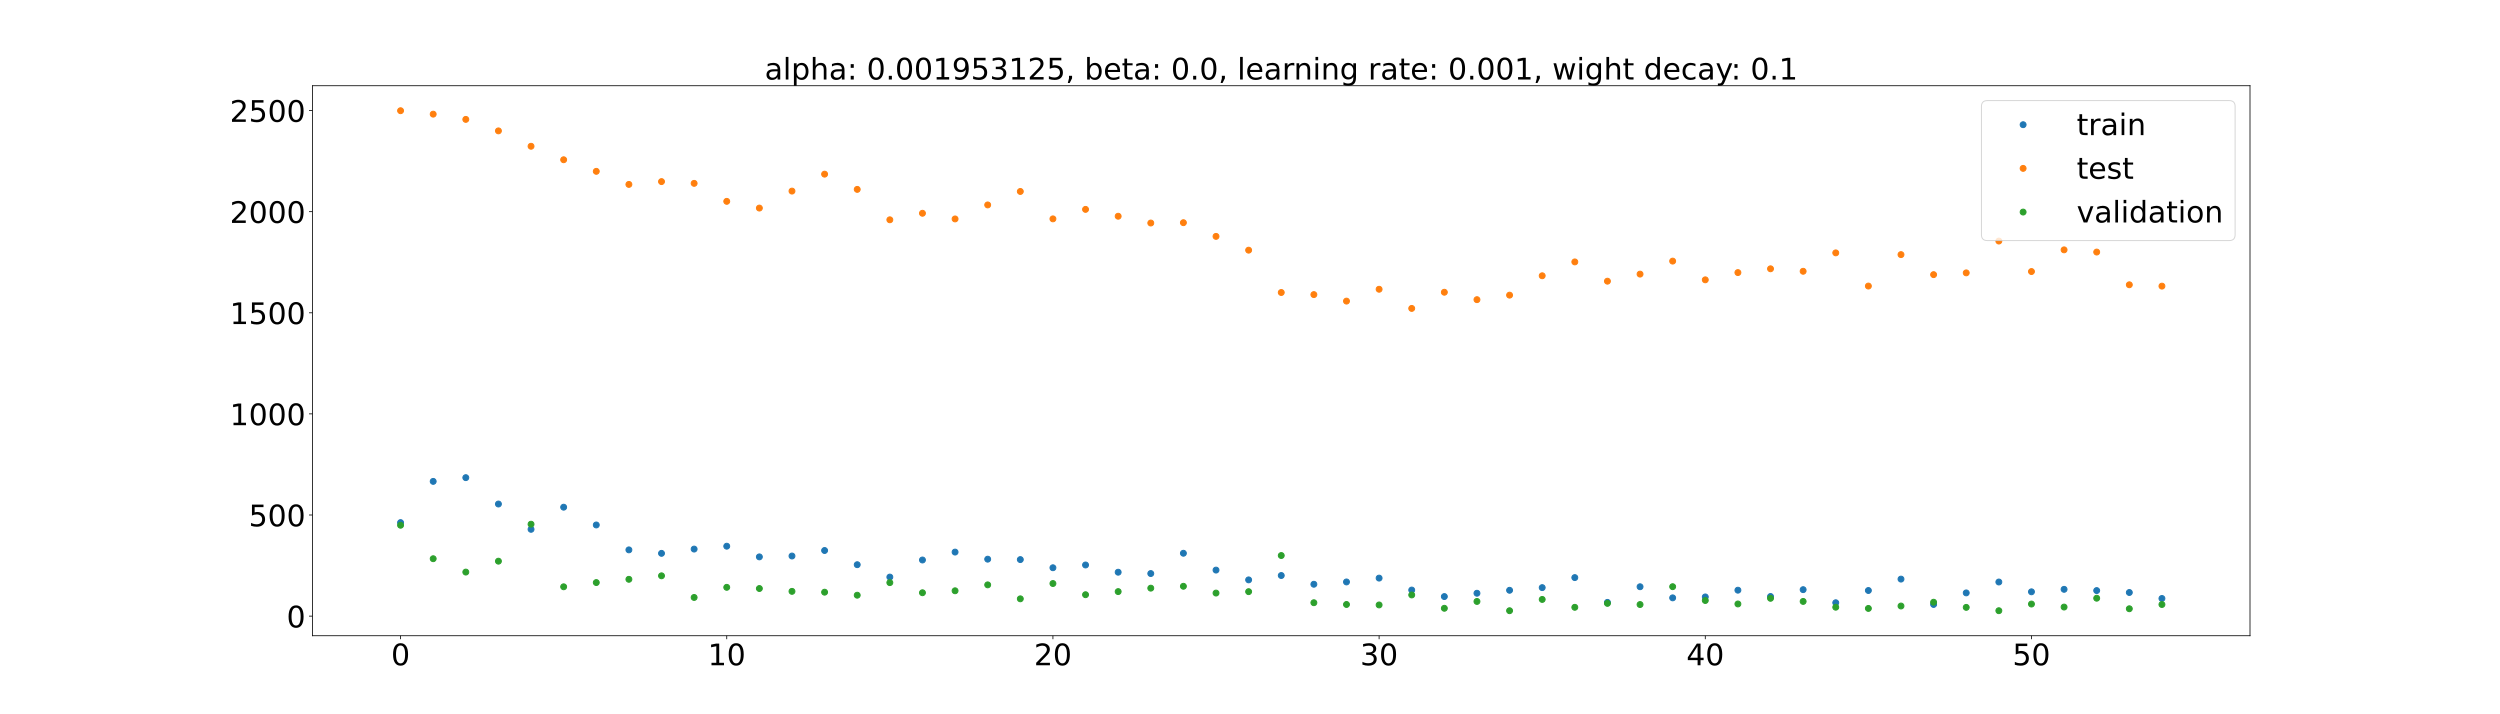 <?xml version="1.0" encoding="utf-8" standalone="no"?>
<!DOCTYPE svg PUBLIC "-//W3C//DTD SVG 1.1//EN"
  "http://www.w3.org/Graphics/SVG/1.1/DTD/svg11.dtd">
<!-- Created with matplotlib (https://matplotlib.org/) -->
<svg height="720pt" version="1.1" viewBox="0 0 2520 720" width="2520pt" xmlns="http://www.w3.org/2000/svg" xmlns:xlink="http://www.w3.org/1999/xlink">
 <defs>
  <style type="text/css">*{stroke-linecap:butt;stroke-linejoin:round;}</style>
 </defs>
 <g id="figure_1">
  <g id="patch_1">
   <path d="M 0 720 
L 2520 720 
L 2520 0 
L 0 0 
z
" style="fill:#ffffff;"/>
  </g>
  <g id="axes_1">
   <g id="patch_2">
    <path d="M 315 640.8 
L 2268 640.8 
L 2268 86.4 
L 315 86.4 
z
" style="fill:#ffffff;"/>
   </g>
   <g id="matplotlib.axis_1">
    <g id="xtick_1">
     <g id="line2d_1">
      <defs>
       <path d="M 0 0 
L 0 3.5 
" id="m93f2a0713a" style="stroke:#000000;stroke-width:0.8;"/>
      </defs>
      <g>
       <use style="stroke:#000000;stroke-width:0.8;" x="403.773" xlink:href="#m93f2a0713a" y="640.8"/>
      </g>
     </g>
     <g id="text_1">
      <!-- 0 -->
      <g transform="translate(394.229 670.595)scale(0.3 -0.3)">
       <defs>
        <path d="M 31.781 66.406 
Q 24.172 66.406 20.328 58.906 
Q 16.5 51.422 16.5 36.375 
Q 16.5 21.391 20.328 13.891 
Q 24.172 6.391 31.781 6.391 
Q 39.453 6.391 43.281 13.891 
Q 47.125 21.391 47.125 36.375 
Q 47.125 51.422 43.281 58.906 
Q 39.453 66.406 31.781 66.406 
z
M 31.781 74.219 
Q 44.047 74.219 50.516 64.516 
Q 56.984 54.828 56.984 36.375 
Q 56.984 17.969 50.516 8.266 
Q 44.047 -1.422 31.781 -1.422 
Q 19.531 -1.422 13.062 8.266 
Q 6.594 17.969 6.594 36.375 
Q 6.594 54.828 13.062 64.516 
Q 19.531 74.219 31.781 74.219 
z
" id="DejaVuSans-48"/>
       </defs>
       <use xlink:href="#DejaVuSans-48"/>
      </g>
     </g>
    </g>
    <g id="xtick_2">
     <g id="line2d_2">
      <g>
       <use style="stroke:#000000;stroke-width:0.8;" x="732.561" xlink:href="#m93f2a0713a" y="640.8"/>
      </g>
     </g>
     <g id="text_2">
      <!-- 10 -->
      <g transform="translate(713.473 670.595)scale(0.3 -0.3)">
       <defs>
        <path d="M 12.406 8.297 
L 28.516 8.297 
L 28.516 63.922 
L 10.984 60.406 
L 10.984 69.391 
L 28.422 72.906 
L 38.281 72.906 
L 38.281 8.297 
L 54.391 8.297 
L 54.391 0 
L 12.406 0 
z
" id="DejaVuSans-49"/>
       </defs>
       <use xlink:href="#DejaVuSans-49"/>
       <use x="63.623" xlink:href="#DejaVuSans-48"/>
      </g>
     </g>
    </g>
    <g id="xtick_3">
     <g id="line2d_3">
      <g>
       <use style="stroke:#000000;stroke-width:0.8;" x="1061.348" xlink:href="#m93f2a0713a" y="640.8"/>
      </g>
     </g>
     <g id="text_3">
      <!-- 20 -->
      <g transform="translate(1042.261 670.595)scale(0.3 -0.3)">
       <defs>
        <path d="M 19.188 8.297 
L 53.609 8.297 
L 53.609 0 
L 7.328 0 
L 7.328 8.297 
Q 12.938 14.109 22.625 23.891 
Q 32.328 33.688 34.812 36.531 
Q 39.547 41.844 41.422 45.531 
Q 43.312 49.219 43.312 52.781 
Q 43.312 58.594 39.234 62.25 
Q 35.156 65.922 28.609 65.922 
Q 23.969 65.922 18.812 64.312 
Q 13.672 62.703 7.812 59.422 
L 7.812 69.391 
Q 13.766 71.781 18.938 73 
Q 24.125 74.219 28.422 74.219 
Q 39.75 74.219 46.484 68.547 
Q 53.219 62.891 53.219 53.422 
Q 53.219 48.922 51.531 44.891 
Q 49.859 40.875 45.406 35.406 
Q 44.188 33.984 37.641 27.219 
Q 31.109 20.453 19.188 8.297 
z
" id="DejaVuSans-50"/>
       </defs>
       <use xlink:href="#DejaVuSans-50"/>
       <use x="63.623" xlink:href="#DejaVuSans-48"/>
      </g>
     </g>
    </g>
    <g id="xtick_4">
     <g id="line2d_4">
      <g>
       <use style="stroke:#000000;stroke-width:0.8;" x="1390.136" xlink:href="#m93f2a0713a" y="640.8"/>
      </g>
     </g>
     <g id="text_4">
      <!-- 30 -->
      <g transform="translate(1371.049 670.595)scale(0.3 -0.3)">
       <defs>
        <path d="M 40.578 39.312 
Q 47.656 37.797 51.625 33 
Q 55.609 28.219 55.609 21.188 
Q 55.609 10.406 48.188 4.484 
Q 40.766 -1.422 27.094 -1.422 
Q 22.516 -1.422 17.656 -0.516 
Q 12.797 0.391 7.625 2.203 
L 7.625 11.719 
Q 11.719 9.328 16.594 8.109 
Q 21.484 6.891 26.812 6.891 
Q 36.078 6.891 40.938 10.547 
Q 45.797 14.203 45.797 21.188 
Q 45.797 27.641 41.281 31.266 
Q 36.766 34.906 28.719 34.906 
L 20.219 34.906 
L 20.219 43.016 
L 29.109 43.016 
Q 36.375 43.016 40.234 45.922 
Q 44.094 48.828 44.094 54.297 
Q 44.094 59.906 40.109 62.906 
Q 36.141 65.922 28.719 65.922 
Q 24.656 65.922 20.016 65.031 
Q 15.375 64.156 9.812 62.312 
L 9.812 71.094 
Q 15.438 72.656 20.344 73.438 
Q 25.25 74.219 29.594 74.219 
Q 40.828 74.219 47.359 69.109 
Q 53.906 64.016 53.906 55.328 
Q 53.906 49.266 50.438 45.094 
Q 46.969 40.922 40.578 39.312 
z
" id="DejaVuSans-51"/>
       </defs>
       <use xlink:href="#DejaVuSans-51"/>
       <use x="63.623" xlink:href="#DejaVuSans-48"/>
      </g>
     </g>
    </g>
    <g id="xtick_5">
     <g id="line2d_5">
      <g>
       <use style="stroke:#000000;stroke-width:0.8;" x="1718.924" xlink:href="#m93f2a0713a" y="640.8"/>
      </g>
     </g>
     <g id="text_5">
      <!-- 40 -->
      <g transform="translate(1699.837 670.595)scale(0.3 -0.3)">
       <defs>
        <path d="M 37.797 64.312 
L 12.891 25.391 
L 37.797 25.391 
z
M 35.203 72.906 
L 47.609 72.906 
L 47.609 25.391 
L 58.016 25.391 
L 58.016 17.188 
L 47.609 17.188 
L 47.609 0 
L 37.797 0 
L 37.797 17.188 
L 4.891 17.188 
L 4.891 26.703 
z
" id="DejaVuSans-52"/>
       </defs>
       <use xlink:href="#DejaVuSans-52"/>
       <use x="63.623" xlink:href="#DejaVuSans-48"/>
      </g>
     </g>
    </g>
    <g id="xtick_6">
     <g id="line2d_6">
      <g>
       <use style="stroke:#000000;stroke-width:0.8;" x="2047.712" xlink:href="#m93f2a0713a" y="640.8"/>
      </g>
     </g>
     <g id="text_6">
      <!-- 50 -->
      <g transform="translate(2028.625 670.595)scale(0.3 -0.3)">
       <defs>
        <path d="M 10.797 72.906 
L 49.516 72.906 
L 49.516 64.594 
L 19.828 64.594 
L 19.828 46.734 
Q 21.969 47.469 24.109 47.828 
Q 26.266 48.188 28.422 48.188 
Q 40.625 48.188 47.75 41.5 
Q 54.891 34.812 54.891 23.391 
Q 54.891 11.625 47.562 5.094 
Q 40.234 -1.422 26.906 -1.422 
Q 22.312 -1.422 17.547 -0.641 
Q 12.797 0.141 7.719 1.703 
L 7.719 11.625 
Q 12.109 9.234 16.797 8.062 
Q 21.484 6.891 26.703 6.891 
Q 35.156 6.891 40.078 11.328 
Q 45.016 15.766 45.016 23.391 
Q 45.016 31 40.078 35.438 
Q 35.156 39.891 26.703 39.891 
Q 22.75 39.891 18.812 39.016 
Q 14.891 38.141 10.797 36.281 
z
" id="DejaVuSans-53"/>
       </defs>
       <use xlink:href="#DejaVuSans-53"/>
       <use x="63.623" xlink:href="#DejaVuSans-48"/>
      </g>
     </g>
    </g>
   </g>
   <g id="matplotlib.axis_2">
    <g id="ytick_1">
     <g id="line2d_7">
      <defs>
       <path d="M 0 0 
L -3.5 0 
" id="mc1e9d41bc1" style="stroke:#000000;stroke-width:0.8;"/>
      </defs>
      <g>
       <use style="stroke:#000000;stroke-width:0.8;" x="315" xlink:href="#mc1e9d41bc1" y="621.066"/>
      </g>
     </g>
     <g id="text_7">
      <!-- 0 -->
      <g transform="translate(288.913 632.464)scale(0.3 -0.3)">
       <use xlink:href="#DejaVuSans-48"/>
      </g>
     </g>
    </g>
    <g id="ytick_2">
     <g id="line2d_8">
      <g>
       <use style="stroke:#000000;stroke-width:0.8;" x="315" xlink:href="#mc1e9d41bc1" y="519.137"/>
      </g>
     </g>
     <g id="text_8">
      <!-- 500 -->
      <g transform="translate(250.738 530.535)scale(0.3 -0.3)">
       <use xlink:href="#DejaVuSans-53"/>
       <use x="63.623" xlink:href="#DejaVuSans-48"/>
       <use x="127.246" xlink:href="#DejaVuSans-48"/>
      </g>
     </g>
    </g>
    <g id="ytick_3">
     <g id="line2d_9">
      <g>
       <use style="stroke:#000000;stroke-width:0.8;" x="315" xlink:href="#mc1e9d41bc1" y="417.207"/>
      </g>
     </g>
     <g id="text_9">
      <!-- 1000 -->
      <g transform="translate(231.65 428.605)scale(0.3 -0.3)">
       <use xlink:href="#DejaVuSans-49"/>
       <use x="63.623" xlink:href="#DejaVuSans-48"/>
       <use x="127.246" xlink:href="#DejaVuSans-48"/>
       <use x="190.869" xlink:href="#DejaVuSans-48"/>
      </g>
     </g>
    </g>
    <g id="ytick_4">
     <g id="line2d_10">
      <g>
       <use style="stroke:#000000;stroke-width:0.8;" x="315" xlink:href="#mc1e9d41bc1" y="315.278"/>
      </g>
     </g>
     <g id="text_10">
      <!-- 1500 -->
      <g transform="translate(231.65 326.676)scale(0.3 -0.3)">
       <use xlink:href="#DejaVuSans-49"/>
       <use x="63.623" xlink:href="#DejaVuSans-53"/>
       <use x="127.246" xlink:href="#DejaVuSans-48"/>
       <use x="190.869" xlink:href="#DejaVuSans-48"/>
      </g>
     </g>
    </g>
    <g id="ytick_5">
     <g id="line2d_11">
      <g>
       <use style="stroke:#000000;stroke-width:0.8;" x="315" xlink:href="#mc1e9d41bc1" y="213.348"/>
      </g>
     </g>
     <g id="text_11">
      <!-- 2000 -->
      <g transform="translate(231.65 224.746)scale(0.3 -0.3)">
       <use xlink:href="#DejaVuSans-50"/>
       <use x="63.623" xlink:href="#DejaVuSans-48"/>
       <use x="127.246" xlink:href="#DejaVuSans-48"/>
       <use x="190.869" xlink:href="#DejaVuSans-48"/>
      </g>
     </g>
    </g>
    <g id="ytick_6">
     <g id="line2d_12">
      <g>
       <use style="stroke:#000000;stroke-width:0.8;" x="315" xlink:href="#mc1e9d41bc1" y="111.419"/>
      </g>
     </g>
     <g id="text_12">
      <!-- 2500 -->
      <g transform="translate(231.65 122.817)scale(0.3 -0.3)">
       <use xlink:href="#DejaVuSans-50"/>
       <use x="63.623" xlink:href="#DejaVuSans-53"/>
       <use x="127.246" xlink:href="#DejaVuSans-48"/>
       <use x="190.869" xlink:href="#DejaVuSans-48"/>
      </g>
     </g>
    </g>
   </g>
   <g id="line2d_13">
    <defs>
     <path d="M 0 3 
C 0.796 3 1.559 2.684 2.121 2.121 
C 2.684 1.559 3 0.796 3 0 
C 3 -0.796 2.684 -1.559 2.121 -2.121 
C 1.559 -2.684 0.796 -3 0 -3 
C -0.796 -3 -1.559 -2.684 -2.121 -2.121 
C -2.684 -1.559 -3 -0.796 -3 0 
C -3 0.796 -2.684 1.559 -2.121 2.121 
C -1.559 2.684 -0.796 3 0 3 
z
" id="me6d4d943f7" style="stroke:#1f77b4;"/>
    </defs>
    <g clip-path="url(#p3126693b94)">
     <use style="fill:#1f77b4;stroke:#1f77b4;" x="403.773" xlink:href="#me6d4d943f7" y="526.782"/>
     <use style="fill:#1f77b4;stroke:#1f77b4;" x="436.652" xlink:href="#me6d4d943f7" y="485.237"/>
     <use style="fill:#1f77b4;stroke:#1f77b4;" x="469.53" xlink:href="#me6d4d943f7" y="481.472"/>
     <use style="fill:#1f77b4;stroke:#1f77b4;" x="502.409" xlink:href="#me6d4d943f7" y="508.049"/>
     <use style="fill:#1f77b4;stroke:#1f77b4;" x="535.288" xlink:href="#me6d4d943f7" y="533.556"/>
     <use style="fill:#1f77b4;stroke:#1f77b4;" x="568.167" xlink:href="#me6d4d943f7" y="511.247"/>
     <use style="fill:#1f77b4;stroke:#1f77b4;" x="601.045" xlink:href="#me6d4d943f7" y="529.163"/>
     <use style="fill:#1f77b4;stroke:#1f77b4;" x="633.924" xlink:href="#me6d4d943f7" y="554.263"/>
     <use style="fill:#1f77b4;stroke:#1f77b4;" x="666.803" xlink:href="#me6d4d943f7" y="557.773"/>
     <use style="fill:#1f77b4;stroke:#1f77b4;" x="699.682" xlink:href="#me6d4d943f7" y="553.472"/>
     <use style="fill:#1f77b4;stroke:#1f77b4;" x="732.561" xlink:href="#me6d4d943f7" y="550.567"/>
     <use style="fill:#1f77b4;stroke:#1f77b4;" x="765.439" xlink:href="#me6d4d943f7" y="561.331"/>
     <use style="fill:#1f77b4;stroke:#1f77b4;" x="798.318" xlink:href="#me6d4d943f7" y="560.464"/>
     <use style="fill:#1f77b4;stroke:#1f77b4;" x="831.197" xlink:href="#me6d4d943f7" y="554.908"/>
     <use style="fill:#1f77b4;stroke:#1f77b4;" x="864.076" xlink:href="#me6d4d943f7" y="569.215"/>
     <use style="fill:#1f77b4;stroke:#1f77b4;" x="896.955" xlink:href="#me6d4d943f7" y="581.688"/>
     <use style="fill:#1f77b4;stroke:#1f77b4;" x="929.833" xlink:href="#me6d4d943f7" y="564.473"/>
     <use style="fill:#1f77b4;stroke:#1f77b4;" x="962.712" xlink:href="#me6d4d943f7" y="556.502"/>
     <use style="fill:#1f77b4;stroke:#1f77b4;" x="995.591" xlink:href="#me6d4d943f7" y="563.64"/>
     <use style="fill:#1f77b4;stroke:#1f77b4;" x="1028.47" xlink:href="#me6d4d943f7" y="564.061"/>
     <use style="fill:#1f77b4;stroke:#1f77b4;" x="1061.348" xlink:href="#me6d4d943f7" y="572.285"/>
     <use style="fill:#1f77b4;stroke:#1f77b4;" x="1094.227" xlink:href="#me6d4d943f7" y="569.498"/>
     <use style="fill:#1f77b4;stroke:#1f77b4;" x="1127.106" xlink:href="#me6d4d943f7" y="576.793"/>
     <use style="fill:#1f77b4;stroke:#1f77b4;" x="1159.985" xlink:href="#me6d4d943f7" y="578.13"/>
     <use style="fill:#1f77b4;stroke:#1f77b4;" x="1192.864" xlink:href="#me6d4d943f7" y="557.672"/>
     <use style="fill:#1f77b4;stroke:#1f77b4;" x="1225.742" xlink:href="#me6d4d943f7" y="574.648"/>
     <use style="fill:#1f77b4;stroke:#1f77b4;" x="1258.621" xlink:href="#me6d4d943f7" y="584.515"/>
     <use style="fill:#1f77b4;stroke:#1f77b4;" x="1291.5" xlink:href="#me6d4d943f7" y="580.118"/>
     <use style="fill:#1f77b4;stroke:#1f77b4;" x="1324.379" xlink:href="#me6d4d943f7" y="588.924"/>
     <use style="fill:#1f77b4;stroke:#1f77b4;" x="1357.258" xlink:href="#me6d4d943f7" y="586.598"/>
     <use style="fill:#1f77b4;stroke:#1f77b4;" x="1390.136" xlink:href="#me6d4d943f7" y="582.736"/>
     <use style="fill:#1f77b4;stroke:#1f77b4;" x="1423.015" xlink:href="#me6d4d943f7" y="594.766"/>
     <use style="fill:#1f77b4;stroke:#1f77b4;" x="1455.894" xlink:href="#me6d4d943f7" y="601.335"/>
     <use style="fill:#1f77b4;stroke:#1f77b4;" x="1488.773" xlink:href="#me6d4d943f7" y="597.989"/>
     <use style="fill:#1f77b4;stroke:#1f77b4;" x="1521.652" xlink:href="#me6d4d943f7" y="595.001"/>
     <use style="fill:#1f77b4;stroke:#1f77b4;" x="1554.53" xlink:href="#me6d4d943f7" y="592.322"/>
     <use style="fill:#1f77b4;stroke:#1f77b4;" x="1587.409" xlink:href="#me6d4d943f7" y="582.213"/>
     <use style="fill:#1f77b4;stroke:#1f77b4;" x="1620.288" xlink:href="#me6d4d943f7" y="607.191"/>
     <use style="fill:#1f77b4;stroke:#1f77b4;" x="1653.167" xlink:href="#me6d4d943f7" y="591.434"/>
     <use style="fill:#1f77b4;stroke:#1f77b4;" x="1686.045" xlink:href="#me6d4d943f7" y="602.634"/>
     <use style="fill:#1f77b4;stroke:#1f77b4;" x="1718.924" xlink:href="#me6d4d943f7" y="601.697"/>
     <use style="fill:#1f77b4;stroke:#1f77b4;" x="1751.803" xlink:href="#me6d4d943f7" y="594.915"/>
     <use style="fill:#1f77b4;stroke:#1f77b4;" x="1784.682" xlink:href="#me6d4d943f7" y="601.271"/>
     <use style="fill:#1f77b4;stroke:#1f77b4;" x="1817.561" xlink:href="#me6d4d943f7" y="594.371"/>
     <use style="fill:#1f77b4;stroke:#1f77b4;" x="1850.439" xlink:href="#me6d4d943f7" y="607.557"/>
     <use style="fill:#1f77b4;stroke:#1f77b4;" x="1883.318" xlink:href="#me6d4d943f7" y="595.225"/>
     <use style="fill:#1f77b4;stroke:#1f77b4;" x="1916.197" xlink:href="#me6d4d943f7" y="583.737"/>
     <use style="fill:#1f77b4;stroke:#1f77b4;" x="1949.076" xlink:href="#me6d4d943f7" y="609.285"/>
     <use style="fill:#1f77b4;stroke:#1f77b4;" x="1981.955" xlink:href="#me6d4d943f7" y="597.64"/>
     <use style="fill:#1f77b4;stroke:#1f77b4;" x="2014.833" xlink:href="#me6d4d943f7" y="586.66"/>
     <use style="fill:#1f77b4;stroke:#1f77b4;" x="2047.712" xlink:href="#me6d4d943f7" y="596.544"/>
     <use style="fill:#1f77b4;stroke:#1f77b4;" x="2080.591" xlink:href="#me6d4d943f7" y="594.037"/>
     <use style="fill:#1f77b4;stroke:#1f77b4;" x="2113.47" xlink:href="#me6d4d943f7" y="595.295"/>
     <use style="fill:#1f77b4;stroke:#1f77b4;" x="2146.348" xlink:href="#me6d4d943f7" y="597.234"/>
     <use style="fill:#1f77b4;stroke:#1f77b4;" x="2179.227" xlink:href="#me6d4d943f7" y="603.275"/>
    </g>
   </g>
   <g id="line2d_14">
    <defs>
     <path d="M 0 3 
C 0.796 3 1.559 2.684 2.121 2.121 
C 2.684 1.559 3 0.796 3 0 
C 3 -0.796 2.684 -1.559 2.121 -2.121 
C 1.559 -2.684 0.796 -3 0 -3 
C -0.796 -3 -1.559 -2.684 -2.121 -2.121 
C -2.684 -1.559 -3 -0.796 -3 0 
C -3 0.796 -2.684 1.559 -2.121 2.121 
C -1.559 2.684 -0.796 3 0 3 
z
" id="m8b562c8cb6" style="stroke:#ff7f0e;"/>
    </defs>
    <g clip-path="url(#p3126693b94)">
     <use style="fill:#ff7f0e;stroke:#ff7f0e;" x="403.773" xlink:href="#m8b562c8cb6" y="111.6"/>
     <use style="fill:#ff7f0e;stroke:#ff7f0e;" x="436.652" xlink:href="#m8b562c8cb6" y="115.067"/>
     <use style="fill:#ff7f0e;stroke:#ff7f0e;" x="469.53" xlink:href="#m8b562c8cb6" y="120.336"/>
     <use style="fill:#ff7f0e;stroke:#ff7f0e;" x="502.409" xlink:href="#m8b562c8cb6" y="131.924"/>
     <use style="fill:#ff7f0e;stroke:#ff7f0e;" x="535.288" xlink:href="#m8b562c8cb6" y="147.435"/>
     <use style="fill:#ff7f0e;stroke:#ff7f0e;" x="568.167" xlink:href="#m8b562c8cb6" y="161.033"/>
     <use style="fill:#ff7f0e;stroke:#ff7f0e;" x="601.045" xlink:href="#m8b562c8cb6" y="172.699"/>
     <use style="fill:#ff7f0e;stroke:#ff7f0e;" x="633.924" xlink:href="#m8b562c8cb6" y="185.886"/>
     <use style="fill:#ff7f0e;stroke:#ff7f0e;" x="666.803" xlink:href="#m8b562c8cb6" y="183.053"/>
     <use style="fill:#ff7f0e;stroke:#ff7f0e;" x="699.682" xlink:href="#m8b562c8cb6" y="184.821"/>
     <use style="fill:#ff7f0e;stroke:#ff7f0e;" x="732.561" xlink:href="#m8b562c8cb6" y="202.953"/>
     <use style="fill:#ff7f0e;stroke:#ff7f0e;" x="765.439" xlink:href="#m8b562c8cb6" y="209.733"/>
     <use style="fill:#ff7f0e;stroke:#ff7f0e;" x="798.318" xlink:href="#m8b562c8cb6" y="192.622"/>
     <use style="fill:#ff7f0e;stroke:#ff7f0e;" x="831.197" xlink:href="#m8b562c8cb6" y="175.544"/>
     <use style="fill:#ff7f0e;stroke:#ff7f0e;" x="864.076" xlink:href="#m8b562c8cb6" y="190.893"/>
     <use style="fill:#ff7f0e;stroke:#ff7f0e;" x="896.955" xlink:href="#m8b562c8cb6" y="221.545"/>
     <use style="fill:#ff7f0e;stroke:#ff7f0e;" x="929.833" xlink:href="#m8b562c8cb6" y="214.968"/>
     <use style="fill:#ff7f0e;stroke:#ff7f0e;" x="962.712" xlink:href="#m8b562c8cb6" y="220.68"/>
     <use style="fill:#ff7f0e;stroke:#ff7f0e;" x="995.591" xlink:href="#m8b562c8cb6" y="206.566"/>
     <use style="fill:#ff7f0e;stroke:#ff7f0e;" x="1028.47" xlink:href="#m8b562c8cb6" y="192.995"/>
     <use style="fill:#ff7f0e;stroke:#ff7f0e;" x="1061.348" xlink:href="#m8b562c8cb6" y="220.608"/>
     <use style="fill:#ff7f0e;stroke:#ff7f0e;" x="1094.227" xlink:href="#m8b562c8cb6" y="211.046"/>
     <use style="fill:#ff7f0e;stroke:#ff7f0e;" x="1127.106" xlink:href="#m8b562c8cb6" y="217.96"/>
     <use style="fill:#ff7f0e;stroke:#ff7f0e;" x="1159.985" xlink:href="#m8b562c8cb6" y="224.804"/>
     <use style="fill:#ff7f0e;stroke:#ff7f0e;" x="1192.864" xlink:href="#m8b562c8cb6" y="224.472"/>
     <use style="fill:#ff7f0e;stroke:#ff7f0e;" x="1225.742" xlink:href="#m8b562c8cb6" y="238.277"/>
     <use style="fill:#ff7f0e;stroke:#ff7f0e;" x="1258.621" xlink:href="#m8b562c8cb6" y="252.167"/>
     <use style="fill:#ff7f0e;stroke:#ff7f0e;" x="1291.5" xlink:href="#m8b562c8cb6" y="294.839"/>
     <use style="fill:#ff7f0e;stroke:#ff7f0e;" x="1324.379" xlink:href="#m8b562c8cb6" y="296.951"/>
     <use style="fill:#ff7f0e;stroke:#ff7f0e;" x="1357.258" xlink:href="#m8b562c8cb6" y="303.512"/>
     <use style="fill:#ff7f0e;stroke:#ff7f0e;" x="1390.136" xlink:href="#m8b562c8cb6" y="291.567"/>
     <use style="fill:#ff7f0e;stroke:#ff7f0e;" x="1423.015" xlink:href="#m8b562c8cb6" y="310.887"/>
     <use style="fill:#ff7f0e;stroke:#ff7f0e;" x="1455.894" xlink:href="#m8b562c8cb6" y="294.579"/>
     <use style="fill:#ff7f0e;stroke:#ff7f0e;" x="1488.773" xlink:href="#m8b562c8cb6" y="302.057"/>
     <use style="fill:#ff7f0e;stroke:#ff7f0e;" x="1521.652" xlink:href="#m8b562c8cb6" y="297.502"/>
     <use style="fill:#ff7f0e;stroke:#ff7f0e;" x="1554.53" xlink:href="#m8b562c8cb6" y="277.975"/>
     <use style="fill:#ff7f0e;stroke:#ff7f0e;" x="1587.409" xlink:href="#m8b562c8cb6" y="264"/>
     <use style="fill:#ff7f0e;stroke:#ff7f0e;" x="1620.288" xlink:href="#m8b562c8cb6" y="283.428"/>
     <use style="fill:#ff7f0e;stroke:#ff7f0e;" x="1653.167" xlink:href="#m8b562c8cb6" y="276.307"/>
     <use style="fill:#ff7f0e;stroke:#ff7f0e;" x="1686.045" xlink:href="#m8b562c8cb6" y="263.196"/>
     <use style="fill:#ff7f0e;stroke:#ff7f0e;" x="1718.924" xlink:href="#m8b562c8cb6" y="282.064"/>
     <use style="fill:#ff7f0e;stroke:#ff7f0e;" x="1751.803" xlink:href="#m8b562c8cb6" y="274.756"/>
     <use style="fill:#ff7f0e;stroke:#ff7f0e;" x="1784.682" xlink:href="#m8b562c8cb6" y="270.944"/>
     <use style="fill:#ff7f0e;stroke:#ff7f0e;" x="1817.561" xlink:href="#m8b562c8cb6" y="273.45"/>
     <use style="fill:#ff7f0e;stroke:#ff7f0e;" x="1850.439" xlink:href="#m8b562c8cb6" y="254.888"/>
     <use style="fill:#ff7f0e;stroke:#ff7f0e;" x="1883.318" xlink:href="#m8b562c8cb6" y="288.342"/>
     <use style="fill:#ff7f0e;stroke:#ff7f0e;" x="1916.197" xlink:href="#m8b562c8cb6" y="256.644"/>
     <use style="fill:#ff7f0e;stroke:#ff7f0e;" x="1949.076" xlink:href="#m8b562c8cb6" y="276.837"/>
     <use style="fill:#ff7f0e;stroke:#ff7f0e;" x="1981.955" xlink:href="#m8b562c8cb6" y="275.043"/>
     <use style="fill:#ff7f0e;stroke:#ff7f0e;" x="2014.833" xlink:href="#m8b562c8cb6" y="242.98"/>
     <use style="fill:#ff7f0e;stroke:#ff7f0e;" x="2047.712" xlink:href="#m8b562c8cb6" y="273.711"/>
     <use style="fill:#ff7f0e;stroke:#ff7f0e;" x="2080.591" xlink:href="#m8b562c8cb6" y="251.843"/>
     <use style="fill:#ff7f0e;stroke:#ff7f0e;" x="2113.47" xlink:href="#m8b562c8cb6" y="254.076"/>
     <use style="fill:#ff7f0e;stroke:#ff7f0e;" x="2146.348" xlink:href="#m8b562c8cb6" y="287.056"/>
     <use style="fill:#ff7f0e;stroke:#ff7f0e;" x="2179.227" xlink:href="#m8b562c8cb6" y="288.418"/>
    </g>
   </g>
   <g id="line2d_15">
    <defs>
     <path d="M 0 3 
C 0.796 3 1.559 2.684 2.121 2.121 
C 2.684 1.559 3 0.796 3 0 
C 3 -0.796 2.684 -1.559 2.121 -2.121 
C 1.559 -2.684 0.796 -3 0 -3 
C -0.796 -3 -1.559 -2.684 -2.121 -2.121 
C -2.684 -1.559 -3 -0.796 -3 0 
C -3 0.796 -2.684 1.559 -2.121 2.121 
C -1.559 2.684 -0.796 3 0 3 
z
" id="m23d82b23ed" style="stroke:#2ca02c;"/>
    </defs>
    <g clip-path="url(#p3126693b94)">
     <use style="fill:#2ca02c;stroke:#2ca02c;" x="403.773" xlink:href="#m23d82b23ed" y="529.44"/>
     <use style="fill:#2ca02c;stroke:#2ca02c;" x="436.652" xlink:href="#m23d82b23ed" y="563.183"/>
     <use style="fill:#2ca02c;stroke:#2ca02c;" x="469.53" xlink:href="#m23d82b23ed" y="576.66"/>
     <use style="fill:#2ca02c;stroke:#2ca02c;" x="502.409" xlink:href="#m23d82b23ed" y="565.662"/>
     <use style="fill:#2ca02c;stroke:#2ca02c;" x="535.288" xlink:href="#m23d82b23ed" y="528.409"/>
     <use style="fill:#2ca02c;stroke:#2ca02c;" x="568.167" xlink:href="#m23d82b23ed" y="591.487"/>
     <use style="fill:#2ca02c;stroke:#2ca02c;" x="601.045" xlink:href="#m23d82b23ed" y="587.219"/>
     <use style="fill:#2ca02c;stroke:#2ca02c;" x="633.924" xlink:href="#m23d82b23ed" y="583.938"/>
     <use style="fill:#2ca02c;stroke:#2ca02c;" x="666.803" xlink:href="#m23d82b23ed" y="580.418"/>
     <use style="fill:#2ca02c;stroke:#2ca02c;" x="699.682" xlink:href="#m23d82b23ed" y="602.238"/>
     <use style="fill:#2ca02c;stroke:#2ca02c;" x="732.561" xlink:href="#m23d82b23ed" y="592.019"/>
     <use style="fill:#2ca02c;stroke:#2ca02c;" x="765.439" xlink:href="#m23d82b23ed" y="593.227"/>
     <use style="fill:#2ca02c;stroke:#2ca02c;" x="798.318" xlink:href="#m23d82b23ed" y="596.09"/>
     <use style="fill:#2ca02c;stroke:#2ca02c;" x="831.197" xlink:href="#m23d82b23ed" y="596.923"/>
     <use style="fill:#2ca02c;stroke:#2ca02c;" x="864.076" xlink:href="#m23d82b23ed" y="599.967"/>
     <use style="fill:#2ca02c;stroke:#2ca02c;" x="896.955" xlink:href="#m23d82b23ed" y="587.288"/>
     <use style="fill:#2ca02c;stroke:#2ca02c;" x="929.833" xlink:href="#m23d82b23ed" y="597.49"/>
     <use style="fill:#2ca02c;stroke:#2ca02c;" x="962.712" xlink:href="#m23d82b23ed" y="595.504"/>
     <use style="fill:#2ca02c;stroke:#2ca02c;" x="995.591" xlink:href="#m23d82b23ed" y="589.538"/>
     <use style="fill:#2ca02c;stroke:#2ca02c;" x="1028.47" xlink:href="#m23d82b23ed" y="603.61"/>
     <use style="fill:#2ca02c;stroke:#2ca02c;" x="1061.348" xlink:href="#m23d82b23ed" y="588.191"/>
     <use style="fill:#2ca02c;stroke:#2ca02c;" x="1094.227" xlink:href="#m23d82b23ed" y="599.469"/>
     <use style="fill:#2ca02c;stroke:#2ca02c;" x="1127.106" xlink:href="#m23d82b23ed" y="596.33"/>
     <use style="fill:#2ca02c;stroke:#2ca02c;" x="1159.985" xlink:href="#m23d82b23ed" y="592.861"/>
     <use style="fill:#2ca02c;stroke:#2ca02c;" x="1192.864" xlink:href="#m23d82b23ed" y="590.962"/>
     <use style="fill:#2ca02c;stroke:#2ca02c;" x="1225.742" xlink:href="#m23d82b23ed" y="597.813"/>
     <use style="fill:#2ca02c;stroke:#2ca02c;" x="1258.621" xlink:href="#m23d82b23ed" y="596.396"/>
     <use style="fill:#2ca02c;stroke:#2ca02c;" x="1291.5" xlink:href="#m23d82b23ed" y="559.971"/>
     <use style="fill:#2ca02c;stroke:#2ca02c;" x="1324.379" xlink:href="#m23d82b23ed" y="607.536"/>
     <use style="fill:#2ca02c;stroke:#2ca02c;" x="1357.258" xlink:href="#m23d82b23ed" y="609.309"/>
     <use style="fill:#2ca02c;stroke:#2ca02c;" x="1390.136" xlink:href="#m23d82b23ed" y="609.784"/>
     <use style="fill:#2ca02c;stroke:#2ca02c;" x="1423.015" xlink:href="#m23d82b23ed" y="599.702"/>
     <use style="fill:#2ca02c;stroke:#2ca02c;" x="1455.894" xlink:href="#m23d82b23ed" y="613.145"/>
     <use style="fill:#2ca02c;stroke:#2ca02c;" x="1488.773" xlink:href="#m23d82b23ed" y="606.268"/>
     <use style="fill:#2ca02c;stroke:#2ca02c;" x="1521.652" xlink:href="#m23d82b23ed" y="615.6"/>
     <use style="fill:#2ca02c;stroke:#2ca02c;" x="1554.53" xlink:href="#m23d82b23ed" y="604.227"/>
     <use style="fill:#2ca02c;stroke:#2ca02c;" x="1587.409" xlink:href="#m23d82b23ed" y="612.162"/>
     <use style="fill:#2ca02c;stroke:#2ca02c;" x="1620.288" xlink:href="#m23d82b23ed" y="608.2"/>
     <use style="fill:#2ca02c;stroke:#2ca02c;" x="1653.167" xlink:href="#m23d82b23ed" y="609.374"/>
     <use style="fill:#2ca02c;stroke:#2ca02c;" x="1686.045" xlink:href="#m23d82b23ed" y="591.379"/>
     <use style="fill:#2ca02c;stroke:#2ca02c;" x="1718.924" xlink:href="#m23d82b23ed" y="605.303"/>
     <use style="fill:#2ca02c;stroke:#2ca02c;" x="1751.803" xlink:href="#m23d82b23ed" y="608.789"/>
     <use style="fill:#2ca02c;stroke:#2ca02c;" x="1784.682" xlink:href="#m23d82b23ed" y="603.099"/>
     <use style="fill:#2ca02c;stroke:#2ca02c;" x="1817.561" xlink:href="#m23d82b23ed" y="606.244"/>
     <use style="fill:#2ca02c;stroke:#2ca02c;" x="1850.439" xlink:href="#m23d82b23ed" y="612.074"/>
     <use style="fill:#2ca02c;stroke:#2ca02c;" x="1883.318" xlink:href="#m23d82b23ed" y="613.297"/>
     <use style="fill:#2ca02c;stroke:#2ca02c;" x="1916.197" xlink:href="#m23d82b23ed" y="610.861"/>
     <use style="fill:#2ca02c;stroke:#2ca02c;" x="1949.076" xlink:href="#m23d82b23ed" y="607.036"/>
     <use style="fill:#2ca02c;stroke:#2ca02c;" x="1981.955" xlink:href="#m23d82b23ed" y="612.223"/>
     <use style="fill:#2ca02c;stroke:#2ca02c;" x="2014.833" xlink:href="#m23d82b23ed" y="615.593"/>
     <use style="fill:#2ca02c;stroke:#2ca02c;" x="2047.712" xlink:href="#m23d82b23ed" y="608.877"/>
     <use style="fill:#2ca02c;stroke:#2ca02c;" x="2080.591" xlink:href="#m23d82b23ed" y="611.918"/>
     <use style="fill:#2ca02c;stroke:#2ca02c;" x="2113.47" xlink:href="#m23d82b23ed" y="602.997"/>
     <use style="fill:#2ca02c;stroke:#2ca02c;" x="2146.348" xlink:href="#m23d82b23ed" y="613.628"/>
     <use style="fill:#2ca02c;stroke:#2ca02c;" x="2179.227" xlink:href="#m23d82b23ed" y="609.333"/>
    </g>
   </g>
   <g id="patch_3">
    <path d="M 315 640.8 
L 315 86.4 
" style="fill:none;stroke:#000000;stroke-linecap:square;stroke-linejoin:miter;stroke-width:0.8;"/>
   </g>
   <g id="patch_4">
    <path d="M 2268 640.8 
L 2268 86.4 
" style="fill:none;stroke:#000000;stroke-linecap:square;stroke-linejoin:miter;stroke-width:0.8;"/>
   </g>
   <g id="patch_5">
    <path d="M 315 640.8 
L 2268 640.8 
" style="fill:none;stroke:#000000;stroke-linecap:square;stroke-linejoin:miter;stroke-width:0.8;"/>
   </g>
   <g id="patch_6">
    <path d="M 315 86.4 
L 2268 86.4 
" style="fill:none;stroke:#000000;stroke-linecap:square;stroke-linejoin:miter;stroke-width:0.8;"/>
   </g>
   <g id="text_13">
    <!-- alpha: 0.001953125, beta: 0.0, learning rate: 0.001, wight decay: 0.1 -->
    <g transform="translate(770.829 80.161)scale(0.3 -0.3)">
     <defs>
      <path d="M 34.281 27.484 
Q 23.391 27.484 19.188 25 
Q 14.984 22.516 14.984 16.5 
Q 14.984 11.719 18.141 8.906 
Q 21.297 6.109 26.703 6.109 
Q 34.188 6.109 38.703 11.406 
Q 43.219 16.703 43.219 25.484 
L 43.219 27.484 
z
M 52.203 31.203 
L 52.203 0 
L 43.219 0 
L 43.219 8.297 
Q 40.141 3.328 35.547 0.953 
Q 30.953 -1.422 24.312 -1.422 
Q 15.922 -1.422 10.953 3.297 
Q 6 8.016 6 15.922 
Q 6 25.141 12.172 29.828 
Q 18.359 34.516 30.609 34.516 
L 43.219 34.516 
L 43.219 35.406 
Q 43.219 41.609 39.141 45 
Q 35.062 48.391 27.688 48.391 
Q 23 48.391 18.547 47.266 
Q 14.109 46.141 10.016 43.891 
L 10.016 52.203 
Q 14.938 54.109 19.578 55.047 
Q 24.219 56 28.609 56 
Q 40.484 56 46.344 49.844 
Q 52.203 43.703 52.203 31.203 
z
" id="DejaVuSans-97"/>
      <path d="M 9.422 75.984 
L 18.406 75.984 
L 18.406 0 
L 9.422 0 
z
" id="DejaVuSans-108"/>
      <path d="M 18.109 8.203 
L 18.109 -20.797 
L 9.078 -20.797 
L 9.078 54.688 
L 18.109 54.688 
L 18.109 46.391 
Q 20.953 51.266 25.266 53.625 
Q 29.594 56 35.594 56 
Q 45.562 56 51.781 48.094 
Q 58.016 40.188 58.016 27.297 
Q 58.016 14.406 51.781 6.484 
Q 45.562 -1.422 35.594 -1.422 
Q 29.594 -1.422 25.266 0.953 
Q 20.953 3.328 18.109 8.203 
z
M 48.688 27.297 
Q 48.688 37.203 44.609 42.844 
Q 40.531 48.484 33.406 48.484 
Q 26.266 48.484 22.188 42.844 
Q 18.109 37.203 18.109 27.297 
Q 18.109 17.391 22.188 11.75 
Q 26.266 6.109 33.406 6.109 
Q 40.531 6.109 44.609 11.75 
Q 48.688 17.391 48.688 27.297 
z
" id="DejaVuSans-112"/>
      <path d="M 54.891 33.016 
L 54.891 0 
L 45.906 0 
L 45.906 32.719 
Q 45.906 40.484 42.875 44.328 
Q 39.844 48.188 33.797 48.188 
Q 26.516 48.188 22.312 43.547 
Q 18.109 38.922 18.109 30.906 
L 18.109 0 
L 9.078 0 
L 9.078 75.984 
L 18.109 75.984 
L 18.109 46.188 
Q 21.344 51.125 25.703 53.562 
Q 30.078 56 35.797 56 
Q 45.219 56 50.047 50.172 
Q 54.891 44.344 54.891 33.016 
z
" id="DejaVuSans-104"/>
      <path d="M 11.719 12.406 
L 22.016 12.406 
L 22.016 0 
L 11.719 0 
z
M 11.719 51.703 
L 22.016 51.703 
L 22.016 39.312 
L 11.719 39.312 
z
" id="DejaVuSans-58"/>
      <path id="DejaVuSans-32"/>
      <path d="M 10.688 12.406 
L 21 12.406 
L 21 0 
L 10.688 0 
z
" id="DejaVuSans-46"/>
      <path d="M 10.984 1.516 
L 10.984 10.5 
Q 14.703 8.734 18.5 7.812 
Q 22.312 6.891 25.984 6.891 
Q 35.75 6.891 40.891 13.453 
Q 46.047 20.016 46.781 33.406 
Q 43.953 29.203 39.594 26.953 
Q 35.25 24.703 29.984 24.703 
Q 19.047 24.703 12.672 31.312 
Q 6.297 37.938 6.297 49.422 
Q 6.297 60.641 12.938 67.422 
Q 19.578 74.219 30.609 74.219 
Q 43.266 74.219 49.922 64.516 
Q 56.594 54.828 56.594 36.375 
Q 56.594 19.141 48.406 8.859 
Q 40.234 -1.422 26.422 -1.422 
Q 22.703 -1.422 18.891 -0.688 
Q 15.094 0.047 10.984 1.516 
z
M 30.609 32.422 
Q 37.25 32.422 41.125 36.953 
Q 45.016 41.5 45.016 49.422 
Q 45.016 57.281 41.125 61.844 
Q 37.25 66.406 30.609 66.406 
Q 23.969 66.406 20.094 61.844 
Q 16.219 57.281 16.219 49.422 
Q 16.219 41.5 20.094 36.953 
Q 23.969 32.422 30.609 32.422 
z
" id="DejaVuSans-57"/>
      <path d="M 11.719 12.406 
L 22.016 12.406 
L 22.016 4 
L 14.016 -11.625 
L 7.719 -11.625 
L 11.719 4 
z
" id="DejaVuSans-44"/>
      <path d="M 48.688 27.297 
Q 48.688 37.203 44.609 42.844 
Q 40.531 48.484 33.406 48.484 
Q 26.266 48.484 22.188 42.844 
Q 18.109 37.203 18.109 27.297 
Q 18.109 17.391 22.188 11.75 
Q 26.266 6.109 33.406 6.109 
Q 40.531 6.109 44.609 11.75 
Q 48.688 17.391 48.688 27.297 
z
M 18.109 46.391 
Q 20.953 51.266 25.266 53.625 
Q 29.594 56 35.594 56 
Q 45.562 56 51.781 48.094 
Q 58.016 40.188 58.016 27.297 
Q 58.016 14.406 51.781 6.484 
Q 45.562 -1.422 35.594 -1.422 
Q 29.594 -1.422 25.266 0.953 
Q 20.953 3.328 18.109 8.203 
L 18.109 0 
L 9.078 0 
L 9.078 75.984 
L 18.109 75.984 
z
" id="DejaVuSans-98"/>
      <path d="M 56.203 29.594 
L 56.203 25.203 
L 14.891 25.203 
Q 15.484 15.922 20.484 11.062 
Q 25.484 6.203 34.422 6.203 
Q 39.594 6.203 44.453 7.469 
Q 49.312 8.734 54.109 11.281 
L 54.109 2.781 
Q 49.266 0.734 44.188 -0.344 
Q 39.109 -1.422 33.891 -1.422 
Q 20.797 -1.422 13.156 6.188 
Q 5.516 13.812 5.516 26.812 
Q 5.516 40.234 12.766 48.109 
Q 20.016 56 32.328 56 
Q 43.359 56 49.781 48.891 
Q 56.203 41.797 56.203 29.594 
z
M 47.219 32.234 
Q 47.125 39.594 43.094 43.984 
Q 39.062 48.391 32.422 48.391 
Q 24.906 48.391 20.391 44.141 
Q 15.875 39.891 15.188 32.172 
z
" id="DejaVuSans-101"/>
      <path d="M 18.312 70.219 
L 18.312 54.688 
L 36.812 54.688 
L 36.812 47.703 
L 18.312 47.703 
L 18.312 18.016 
Q 18.312 11.328 20.141 9.422 
Q 21.969 7.516 27.594 7.516 
L 36.812 7.516 
L 36.812 0 
L 27.594 0 
Q 17.188 0 13.234 3.875 
Q 9.281 7.766 9.281 18.016 
L 9.281 47.703 
L 2.688 47.703 
L 2.688 54.688 
L 9.281 54.688 
L 9.281 70.219 
z
" id="DejaVuSans-116"/>
      <path d="M 41.109 46.297 
Q 39.594 47.172 37.812 47.578 
Q 36.031 48 33.891 48 
Q 26.266 48 22.188 43.047 
Q 18.109 38.094 18.109 28.812 
L 18.109 0 
L 9.078 0 
L 9.078 54.688 
L 18.109 54.688 
L 18.109 46.188 
Q 20.953 51.172 25.484 53.578 
Q 30.031 56 36.531 56 
Q 37.453 56 38.578 55.875 
Q 39.703 55.766 41.062 55.516 
z
" id="DejaVuSans-114"/>
      <path d="M 54.891 33.016 
L 54.891 0 
L 45.906 0 
L 45.906 32.719 
Q 45.906 40.484 42.875 44.328 
Q 39.844 48.188 33.797 48.188 
Q 26.516 48.188 22.312 43.547 
Q 18.109 38.922 18.109 30.906 
L 18.109 0 
L 9.078 0 
L 9.078 54.688 
L 18.109 54.688 
L 18.109 46.188 
Q 21.344 51.125 25.703 53.562 
Q 30.078 56 35.797 56 
Q 45.219 56 50.047 50.172 
Q 54.891 44.344 54.891 33.016 
z
" id="DejaVuSans-110"/>
      <path d="M 9.422 54.688 
L 18.406 54.688 
L 18.406 0 
L 9.422 0 
z
M 9.422 75.984 
L 18.406 75.984 
L 18.406 64.594 
L 9.422 64.594 
z
" id="DejaVuSans-105"/>
      <path d="M 45.406 27.984 
Q 45.406 37.75 41.375 43.109 
Q 37.359 48.484 30.078 48.484 
Q 22.859 48.484 18.828 43.109 
Q 14.797 37.75 14.797 27.984 
Q 14.797 18.266 18.828 12.891 
Q 22.859 7.516 30.078 7.516 
Q 37.359 7.516 41.375 12.891 
Q 45.406 18.266 45.406 27.984 
z
M 54.391 6.781 
Q 54.391 -7.172 48.188 -13.984 
Q 42 -20.797 29.203 -20.797 
Q 24.469 -20.797 20.266 -20.094 
Q 16.062 -19.391 12.109 -17.922 
L 12.109 -9.188 
Q 16.062 -11.328 19.922 -12.344 
Q 23.781 -13.375 27.781 -13.375 
Q 36.625 -13.375 41.016 -8.766 
Q 45.406 -4.156 45.406 5.172 
L 45.406 9.625 
Q 42.625 4.781 38.281 2.391 
Q 33.938 0 27.875 0 
Q 17.828 0 11.672 7.656 
Q 5.516 15.328 5.516 27.984 
Q 5.516 40.672 11.672 48.328 
Q 17.828 56 27.875 56 
Q 33.938 56 38.281 53.609 
Q 42.625 51.219 45.406 46.391 
L 45.406 54.688 
L 54.391 54.688 
z
" id="DejaVuSans-103"/>
      <path d="M 4.203 54.688 
L 13.188 54.688 
L 24.422 12.016 
L 35.594 54.688 
L 46.188 54.688 
L 57.422 12.016 
L 68.609 54.688 
L 77.594 54.688 
L 63.281 0 
L 52.688 0 
L 40.922 44.828 
L 29.109 0 
L 18.5 0 
z
" id="DejaVuSans-119"/>
      <path d="M 45.406 46.391 
L 45.406 75.984 
L 54.391 75.984 
L 54.391 0 
L 45.406 0 
L 45.406 8.203 
Q 42.578 3.328 38.25 0.953 
Q 33.938 -1.422 27.875 -1.422 
Q 17.969 -1.422 11.734 6.484 
Q 5.516 14.406 5.516 27.297 
Q 5.516 40.188 11.734 48.094 
Q 17.969 56 27.875 56 
Q 33.938 56 38.25 53.625 
Q 42.578 51.266 45.406 46.391 
z
M 14.797 27.297 
Q 14.797 17.391 18.875 11.75 
Q 22.953 6.109 30.078 6.109 
Q 37.203 6.109 41.297 11.75 
Q 45.406 17.391 45.406 27.297 
Q 45.406 37.203 41.297 42.844 
Q 37.203 48.484 30.078 48.484 
Q 22.953 48.484 18.875 42.844 
Q 14.797 37.203 14.797 27.297 
z
" id="DejaVuSans-100"/>
      <path d="M 48.781 52.594 
L 48.781 44.188 
Q 44.969 46.297 41.141 47.344 
Q 37.312 48.391 33.406 48.391 
Q 24.656 48.391 19.812 42.844 
Q 14.984 37.312 14.984 27.297 
Q 14.984 17.281 19.812 11.734 
Q 24.656 6.203 33.406 6.203 
Q 37.312 6.203 41.141 7.25 
Q 44.969 8.297 48.781 10.406 
L 48.781 2.094 
Q 45.016 0.344 40.984 -0.531 
Q 36.969 -1.422 32.422 -1.422 
Q 20.062 -1.422 12.781 6.344 
Q 5.516 14.109 5.516 27.297 
Q 5.516 40.672 12.859 48.328 
Q 20.219 56 33.016 56 
Q 37.156 56 41.109 55.141 
Q 45.062 54.297 48.781 52.594 
z
" id="DejaVuSans-99"/>
      <path d="M 32.172 -5.078 
Q 28.375 -14.844 24.75 -17.812 
Q 21.141 -20.797 15.094 -20.797 
L 7.906 -20.797 
L 7.906 -13.281 
L 13.188 -13.281 
Q 16.891 -13.281 18.938 -11.516 
Q 21 -9.766 23.484 -3.219 
L 25.094 0.875 
L 2.984 54.688 
L 12.5 54.688 
L 29.594 11.922 
L 46.688 54.688 
L 56.203 54.688 
z
" id="DejaVuSans-121"/>
     </defs>
     <use xlink:href="#DejaVuSans-97"/>
     <use x="61.279" xlink:href="#DejaVuSans-108"/>
     <use x="89.062" xlink:href="#DejaVuSans-112"/>
     <use x="152.539" xlink:href="#DejaVuSans-104"/>
     <use x="215.918" xlink:href="#DejaVuSans-97"/>
     <use x="277.197" xlink:href="#DejaVuSans-58"/>
     <use x="310.889" xlink:href="#DejaVuSans-32"/>
     <use x="342.676" xlink:href="#DejaVuSans-48"/>
     <use x="406.299" xlink:href="#DejaVuSans-46"/>
     <use x="438.086" xlink:href="#DejaVuSans-48"/>
     <use x="501.709" xlink:href="#DejaVuSans-48"/>
     <use x="565.332" xlink:href="#DejaVuSans-49"/>
     <use x="628.955" xlink:href="#DejaVuSans-57"/>
     <use x="692.578" xlink:href="#DejaVuSans-53"/>
     <use x="756.201" xlink:href="#DejaVuSans-51"/>
     <use x="819.824" xlink:href="#DejaVuSans-49"/>
     <use x="883.447" xlink:href="#DejaVuSans-50"/>
     <use x="947.07" xlink:href="#DejaVuSans-53"/>
     <use x="1010.693" xlink:href="#DejaVuSans-44"/>
     <use x="1042.48" xlink:href="#DejaVuSans-32"/>
     <use x="1074.268" xlink:href="#DejaVuSans-98"/>
     <use x="1137.744" xlink:href="#DejaVuSans-101"/>
     <use x="1199.268" xlink:href="#DejaVuSans-116"/>
     <use x="1238.477" xlink:href="#DejaVuSans-97"/>
     <use x="1299.756" xlink:href="#DejaVuSans-58"/>
     <use x="1333.447" xlink:href="#DejaVuSans-32"/>
     <use x="1365.234" xlink:href="#DejaVuSans-48"/>
     <use x="1428.857" xlink:href="#DejaVuSans-46"/>
     <use x="1460.645" xlink:href="#DejaVuSans-48"/>
     <use x="1524.268" xlink:href="#DejaVuSans-44"/>
     <use x="1556.055" xlink:href="#DejaVuSans-32"/>
     <use x="1587.842" xlink:href="#DejaVuSans-108"/>
     <use x="1615.625" xlink:href="#DejaVuSans-101"/>
     <use x="1677.148" xlink:href="#DejaVuSans-97"/>
     <use x="1738.428" xlink:href="#DejaVuSans-114"/>
     <use x="1777.791" xlink:href="#DejaVuSans-110"/>
     <use x="1841.17" xlink:href="#DejaVuSans-105"/>
     <use x="1868.953" xlink:href="#DejaVuSans-110"/>
     <use x="1932.332" xlink:href="#DejaVuSans-103"/>
     <use x="1995.809" xlink:href="#DejaVuSans-32"/>
     <use x="2027.596" xlink:href="#DejaVuSans-114"/>
     <use x="2068.709" xlink:href="#DejaVuSans-97"/>
     <use x="2129.988" xlink:href="#DejaVuSans-116"/>
     <use x="2169.197" xlink:href="#DejaVuSans-101"/>
     <use x="2230.721" xlink:href="#DejaVuSans-58"/>
     <use x="2264.412" xlink:href="#DejaVuSans-32"/>
     <use x="2296.199" xlink:href="#DejaVuSans-48"/>
     <use x="2359.822" xlink:href="#DejaVuSans-46"/>
     <use x="2391.609" xlink:href="#DejaVuSans-48"/>
     <use x="2455.232" xlink:href="#DejaVuSans-48"/>
     <use x="2518.855" xlink:href="#DejaVuSans-49"/>
     <use x="2582.479" xlink:href="#DejaVuSans-44"/>
     <use x="2614.266" xlink:href="#DejaVuSans-32"/>
     <use x="2646.053" xlink:href="#DejaVuSans-119"/>
     <use x="2727.84" xlink:href="#DejaVuSans-105"/>
     <use x="2755.623" xlink:href="#DejaVuSans-103"/>
     <use x="2819.1" xlink:href="#DejaVuSans-104"/>
     <use x="2882.479" xlink:href="#DejaVuSans-116"/>
     <use x="2921.688" xlink:href="#DejaVuSans-32"/>
     <use x="2953.475" xlink:href="#DejaVuSans-100"/>
     <use x="3016.951" xlink:href="#DejaVuSans-101"/>
     <use x="3078.475" xlink:href="#DejaVuSans-99"/>
     <use x="3133.455" xlink:href="#DejaVuSans-97"/>
     <use x="3194.734" xlink:href="#DejaVuSans-121"/>
     <use x="3246.664" xlink:href="#DejaVuSans-58"/>
     <use x="3280.355" xlink:href="#DejaVuSans-32"/>
     <use x="3312.143" xlink:href="#DejaVuSans-48"/>
     <use x="3375.766" xlink:href="#DejaVuSans-46"/>
     <use x="3407.553" xlink:href="#DejaVuSans-49"/>
    </g>
   </g>
   <g id="legend_1">
    <g id="patch_7">
     <path d="M 2003.297 242.503 
L 2247 242.503 
Q 2253 242.503 2253 236.503 
L 2253 107.4 
Q 2253 101.4 2247 101.4 
L 2003.297 101.4 
Q 1997.297 101.4 1997.297 107.4 
L 1997.297 236.503 
Q 1997.297 242.503 2003.297 242.503 
z
" style="fill:#ffffff;opacity:0.8;stroke:#cccccc;stroke-linejoin:miter;"/>
    </g>
    <g id="line2d_16"/>
    <g id="line2d_17">
     <g>
      <use style="fill:#1f77b4;stroke:#1f77b4;" x="2039.297" xlink:href="#me6d4d943f7" y="125.695"/>
     </g>
    </g>
    <g id="text_14">
     <!-- train -->
     <g transform="translate(2093.297 136.195)scale(0.3 -0.3)">
      <use xlink:href="#DejaVuSans-116"/>
      <use x="39.209" xlink:href="#DejaVuSans-114"/>
      <use x="80.322" xlink:href="#DejaVuSans-97"/>
      <use x="141.602" xlink:href="#DejaVuSans-105"/>
      <use x="169.385" xlink:href="#DejaVuSans-110"/>
     </g>
    </g>
    <g id="line2d_18"/>
    <g id="line2d_19">
     <g>
      <use style="fill:#ff7f0e;stroke:#ff7f0e;" x="2039.297" xlink:href="#m8b562c8cb6" y="169.73"/>
     </g>
    </g>
    <g id="text_15">
     <!-- test -->
     <g transform="translate(2093.297 180.23)scale(0.3 -0.3)">
      <defs>
       <path d="M 44.281 53.078 
L 44.281 44.578 
Q 40.484 46.531 36.375 47.5 
Q 32.281 48.484 27.875 48.484 
Q 21.188 48.484 17.844 46.438 
Q 14.5 44.391 14.5 40.281 
Q 14.5 37.156 16.891 35.375 
Q 19.281 33.594 26.516 31.984 
L 29.594 31.297 
Q 39.156 29.25 43.188 25.516 
Q 47.219 21.781 47.219 15.094 
Q 47.219 7.469 41.188 3.016 
Q 35.156 -1.422 24.609 -1.422 
Q 20.219 -1.422 15.453 -0.562 
Q 10.688 0.297 5.422 2 
L 5.422 11.281 
Q 10.406 8.688 15.234 7.391 
Q 20.062 6.109 24.812 6.109 
Q 31.156 6.109 34.562 8.281 
Q 37.984 10.453 37.984 14.406 
Q 37.984 18.062 35.516 20.016 
Q 33.062 21.969 24.703 23.781 
L 21.578 24.516 
Q 13.234 26.266 9.516 29.906 
Q 5.812 33.547 5.812 39.891 
Q 5.812 47.609 11.281 51.797 
Q 16.75 56 26.812 56 
Q 31.781 56 36.172 55.266 
Q 40.578 54.547 44.281 53.078 
z
" id="DejaVuSans-115"/>
      </defs>
      <use xlink:href="#DejaVuSans-116"/>
      <use x="39.209" xlink:href="#DejaVuSans-101"/>
      <use x="100.732" xlink:href="#DejaVuSans-115"/>
      <use x="152.832" xlink:href="#DejaVuSans-116"/>
     </g>
    </g>
    <g id="line2d_20"/>
    <g id="line2d_21">
     <g>
      <use style="fill:#2ca02c;stroke:#2ca02c;" x="2039.297" xlink:href="#m23d82b23ed" y="213.764"/>
     </g>
    </g>
    <g id="text_16">
     <!-- validation -->
     <g transform="translate(2093.297 224.264)scale(0.3 -0.3)">
      <defs>
       <path d="M 2.984 54.688 
L 12.5 54.688 
L 29.594 8.797 
L 46.688 54.688 
L 56.203 54.688 
L 35.688 0 
L 23.484 0 
z
" id="DejaVuSans-118"/>
       <path d="M 30.609 48.391 
Q 23.391 48.391 19.188 42.75 
Q 14.984 37.109 14.984 27.297 
Q 14.984 17.484 19.156 11.844 
Q 23.344 6.203 30.609 6.203 
Q 37.797 6.203 41.984 11.859 
Q 46.188 17.531 46.188 27.297 
Q 46.188 37.016 41.984 42.703 
Q 37.797 48.391 30.609 48.391 
z
M 30.609 56 
Q 42.328 56 49.016 48.375 
Q 55.719 40.766 55.719 27.297 
Q 55.719 13.875 49.016 6.219 
Q 42.328 -1.422 30.609 -1.422 
Q 18.844 -1.422 12.172 6.219 
Q 5.516 13.875 5.516 27.297 
Q 5.516 40.766 12.172 48.375 
Q 18.844 56 30.609 56 
z
" id="DejaVuSans-111"/>
      </defs>
      <use xlink:href="#DejaVuSans-118"/>
      <use x="59.18" xlink:href="#DejaVuSans-97"/>
      <use x="120.459" xlink:href="#DejaVuSans-108"/>
      <use x="148.242" xlink:href="#DejaVuSans-105"/>
      <use x="176.025" xlink:href="#DejaVuSans-100"/>
      <use x="239.502" xlink:href="#DejaVuSans-97"/>
      <use x="300.781" xlink:href="#DejaVuSans-116"/>
      <use x="339.99" xlink:href="#DejaVuSans-105"/>
      <use x="367.773" xlink:href="#DejaVuSans-111"/>
      <use x="428.955" xlink:href="#DejaVuSans-110"/>
     </g>
    </g>
   </g>
  </g>
 </g>
 <defs>
  <clipPath id="p3126693b94">
   <rect height="554.4" width="1953" x="315" y="86.4"/>
  </clipPath>
 </defs>
</svg>
